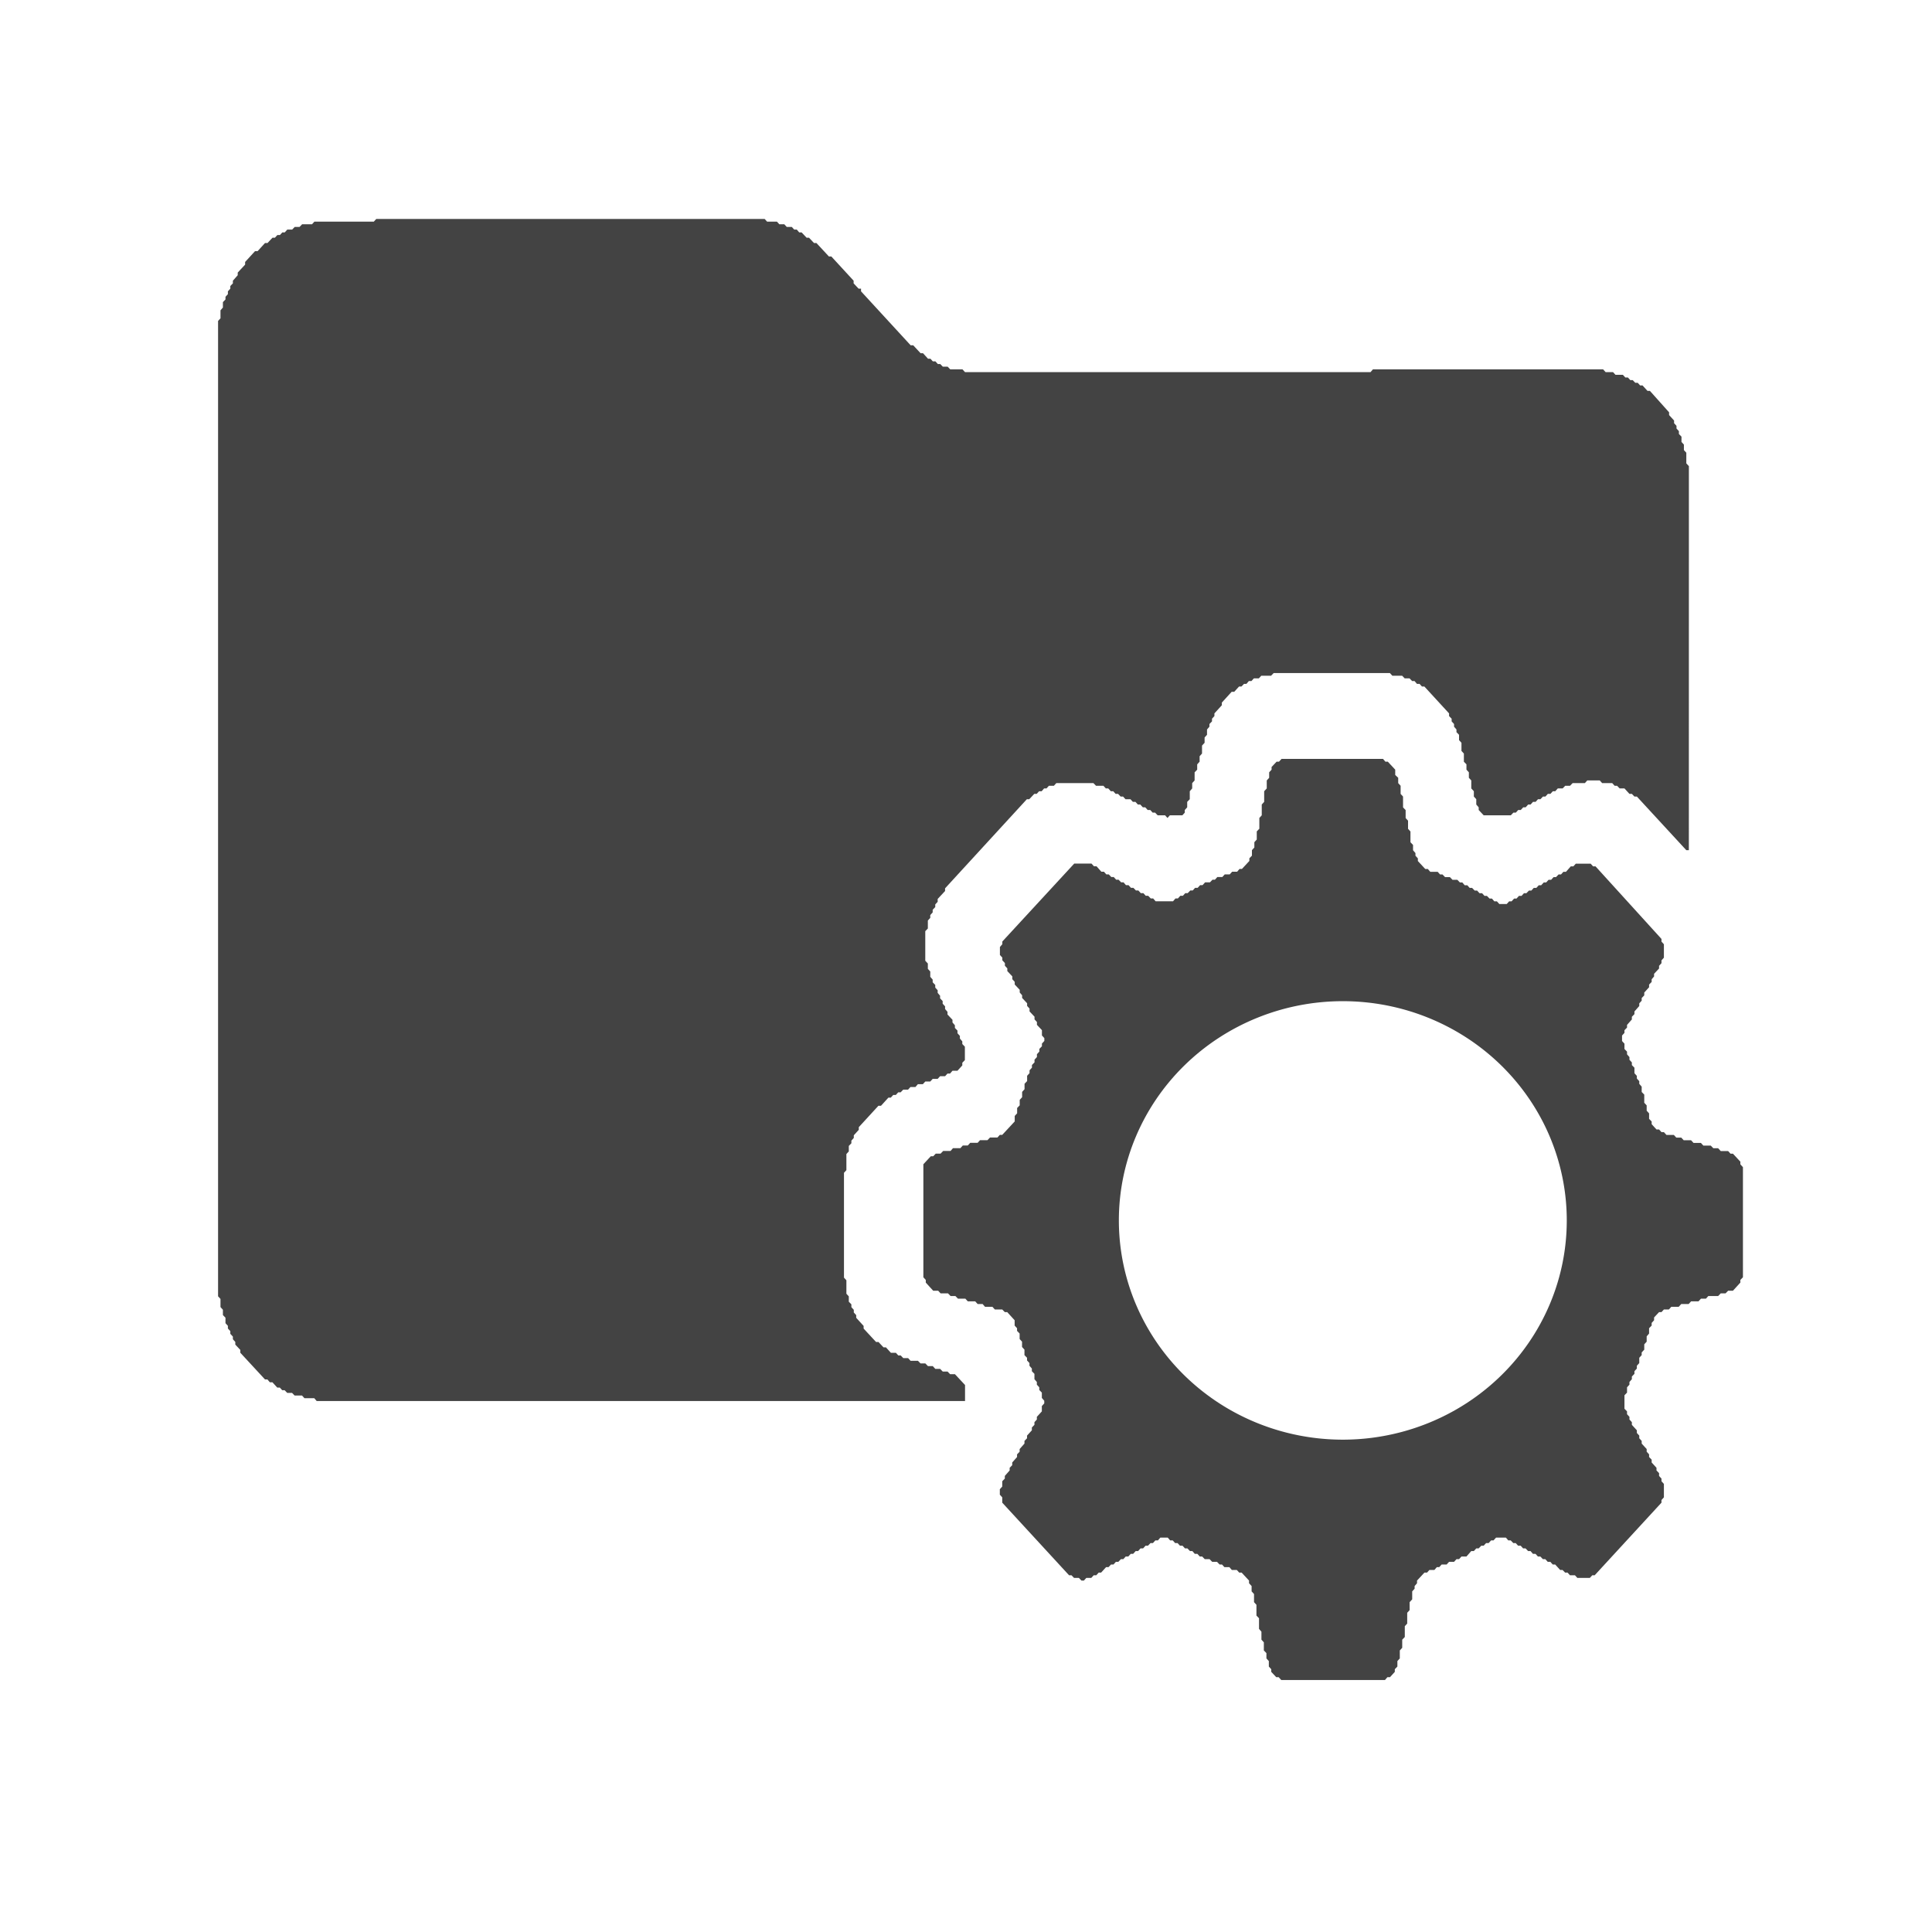 <?xml version="1.0" encoding="UTF-8" standalone="no"?>
<svg
   height="24"
   version="1.2"
   width="24"
   id="svg2"
   sodipodi:docname="appbar.menu2.svg"
   inkscape:version="1.4 (e7c3feb100, 2024-10-09)"
   xmlns:inkscape="http://www.inkscape.org/namespaces/inkscape"
   xmlns:sodipodi="http://sodipodi.sourceforge.net/DTD/sodipodi-0.dtd"
   xmlns="http://www.w3.org/2000/svg"
   xmlns:svg="http://www.w3.org/2000/svg">
  <sodipodi:namedview
     id="namedview2"
     pagecolor="#ffffff"
     bordercolor="#666666"
     borderopacity="1.0"
     inkscape:showpageshadow="2"
     inkscape:pageopacity="0.0"
     inkscape:pagecheckerboard="0"
     inkscape:deskcolor="#d1d1d1"
     inkscape:zoom="21.913043"
     inkscape:cx="7.1646826"
     inkscape:cy="13.736111"
     inkscape:window-width="1430"
     inkscape:window-height="824"
     inkscape:window-x="0"
     inkscape:window-y="0"
     inkscape:window-maximized="0"
     inkscape:current-layer="svg2" />
  <defs
     id="defs1" />
  <path
     id="path1"
     style="fill:#434343;fill-opacity:1;stroke-width:1.426;stroke-dasharray:none"
     d="m 15.92,9.427 -0.032,0.035 h -0.03 l -0.062,0.066 v 0.033 l -0.03,0.033 v 0.068 l -0.03,0.033 v 0.099 l -0.032,0.035 v 0.132 l -0.03,0.033 v 0.134 l -0.03,0.033 v 0.134 l -0.032,0.033 v 0.101 l -0.03,0.033 v 0.066 l -0.03,0.033 v 0.068 l -0.032,0.033 v 0.033 l -0.092,0.099 h -0.03 l -0.03,0.035 h -0.062 l -0.03,0.033 h -0.062 l -0.03,0.033 h -0.062 l -0.03,0.033 h -0.03 l -0.032,0.033 h -0.06 l -0.032,0.035 h -0.03 l -0.03,0.033 h -0.032 l -0.03,0.033 h -0.03 l -0.032,0.033 h -0.03 l -0.03,0.033 h -0.032 l -0.03,0.033 h -0.03 l -0.03,0.035 h -0.217 l -0.03,-0.035 h -0.03 l -0.032,-0.033 h -0.03 l -0.03,-0.033 h -0.032 l -0.03,-0.033 h -0.03 l -0.032,-0.033 h -0.03 l -0.03,-0.033 h -0.032 l -0.03,-0.035 h -0.03 l -0.032,-0.033 h -0.03 l -0.03,-0.033 h -0.03 l -0.032,-0.033 h -0.03 l -0.03,-0.033 h -0.032 l -0.06,-0.068 h -0.032 l -0.03,-0.033 h -0.215 l -0.893,0.968 v 0.033 l -0.03,0.035 v 0.099 l 0.03,0.033 v 0.033 l 0.032,0.035 v 0.033 l 0.03,0.033 v 0.033 l 0.062,0.066 v 0.035 l 0.03,0.033 v 0.033 l 0.062,0.066 v 0.033 l 0.03,0.035 v 0.033 l 0.062,0.066 v 0.033 l 0.03,0.033 v 0.035 l 0.062,0.066 v 0.033 l 0.03,0.033 v 0.035 l 0.062,0.066 v 0.066 l 0.03,0.033 v 0.035 l -0.03,0.033 v 0.033 l -0.032,0.033 v 0.033 l -0.03,0.033 v 0.035 l -0.03,0.033 v 0.033 l -0.032,0.033 v 0.033 l -0.03,0.033 v 0.035 l -0.03,0.033 v 0.066 l -0.032,0.033 v 0.068 l -0.03,0.033 v 0.066 l -0.03,0.033 v 0.068 l -0.032,0.033 v 0.066 l -0.03,0.033 v 0.068 l -0.155,0.167 h -0.03 l -0.03,0.033 h -0.092 l -0.032,0.033 h -0.092 l -0.03,0.033 h -0.092 l -0.03,0.033 h -0.062 l -0.03,0.033 h -0.092 l -0.03,0.035 h -0.092 l -0.032,0.033 h -0.06 l -0.032,0.033 h -0.03 l -0.092,0.099 v 1.404 l 0.03,0.033 v 0.033 l 0.092,0.101 h 0.062 l 0.03,0.033 h 0.092 l 0.032,0.033 h 0.06 l 0.032,0.033 h 0.092 l 0.03,0.033 h 0.092 l 0.03,0.033 h 0.062 l 0.03,0.035 h 0.092 l 0.03,0.033 h 0.092 l 0.032,0.033 h 0.03 l 0.092,0.101 v 0.066 l 0.03,0.033 v 0.033 l 0.032,0.033 v 0.068 l 0.03,0.033 v 0.066 l 0.03,0.033 v 0.068 l 0.032,0.033 v 0.033 l 0.03,0.033 v 0.033 l 0.03,0.035 v 0.033 l 0.032,0.033 v 0.066 l 0.03,0.035 v 0.033 l 0.03,0.033 v 0.033 l 0.032,0.033 v 0.066 l 0.03,0.035 v 0.033 l -0.03,0.033 v 0.066 l -0.062,0.068 v 0.033 l -0.03,0.033 v 0.033 l -0.032,0.033 v 0.035 l -0.06,0.066 v 0.033 l -0.032,0.033 v 0.033 l -0.06,0.068 v 0.033 l -0.032,0.033 v 0.033 l -0.06,0.068 v 0.033 l -0.032,0.033 v 0.033 l -0.06,0.068 v 0.033 l -0.032,0.033 v 0.066 l -0.03,0.033 v 0.068 l 0.03,0.033 v 0.066 l 0.83,0.902 h 0.03 l 0.032,0.033 h 0.06 l 0.032,0.033 h 0.03 l 0.03,-0.033 h 0.062 l 0.03,-0.033 h 0.032 l 0.03,-0.033 h 0.03 l 0.062,-0.068 h 0.03 l 0.032,-0.033 h 0.03 l 0.03,-0.033 h 0.03 l 0.032,-0.033 h 0.03 l 0.03,-0.033 h 0.032 l 0.03,-0.033 h 0.03 l 0.032,-0.035 h 0.03 l 0.03,-0.033 h 0.032 l 0.03,-0.033 h 0.03 l 0.032,-0.033 h 0.03 l 0.03,-0.033 h 0.032 l 0.03,-0.035 h 0.092 l 0.03,0.035 h 0.032 l 0.03,0.033 h 0.03 l 0.03,0.033 h 0.032 l 0.03,0.033 h 0.03 l 0.032,0.033 h 0.03 l 0.03,0.035 h 0.032 l 0.03,0.033 h 0.03 l 0.032,0.033 h 0.06 l 0.032,0.033 h 0.06 l 0.032,0.033 h 0.03 l 0.03,0.033 h 0.062 l 0.03,0.035 h 0.062 l 0.03,0.033 h 0.03 l 0.092,0.099 v 0.033 l 0.032,0.035 v 0.066 l 0.03,0.033 v 0.101 l 0.03,0.033 v 0.134 l 0.032,0.033 v 0.132 l 0.03,0.035 v 0.099 l 0.03,0.033 v 0.101 l 0.032,0.033 v 0.066 l 0.03,0.033 v 0.068 l 0.03,0.033 v 0.033 l 0.062,0.066 h 0.03 l 0.032,0.035 h 1.289 l 0.03,-0.035 h 0.032 l 0.06,-0.066 v -0.033 l 0.032,-0.033 v -0.068 l 0.03,-0.033 v -0.099 l 0.03,-0.033 v -0.101 l 0.032,-0.033 v -0.134 l 0.03,-0.033 v -0.134 l 0.03,-0.033 v -0.099 l 0.032,-0.035 v -0.099 l 0.03,-0.033 v -0.033 l 0.03,-0.035 v -0.033 l 0.092,-0.099 h 0.032 l 0.03,-0.033 h 0.062 l 0.03,-0.035 h 0.03 l 0.03,-0.033 h 0.062 l 0.03,-0.033 h 0.062 l 0.03,-0.033 h 0.032 l 0.03,-0.033 h 0.062 l 0.06,-0.068 h 0.032 l 0.03,-0.033 h 0.03 l 0.032,-0.033 h 0.03 l 0.03,-0.033 h 0.032 l 0.03,-0.033 h 0.03 l 0.032,-0.035 h 0.122 l 0.03,0.035 h 0.03 l 0.032,0.033 h 0.03 l 0.03,0.033 h 0.032 l 0.03,0.033 h 0.03 l 0.032,0.033 h 0.03 l 0.03,0.035 h 0.032 l 0.03,0.033 h 0.03 l 0.032,0.033 h 0.03 l 0.03,0.033 h 0.032 l 0.03,0.033 h 0.03 l 0.062,0.068 h 0.03 l 0.032,0.033 h 0.03 l 0.03,0.033 h 0.062 l 0.03,0.033 h 0.155 l 0.03,-0.033 h 0.03 l 0.83,-0.902 v -0.033 l 0.03,-0.033 v -0.167 l -0.03,-0.033 v -0.033 l -0.03,-0.033 v -0.035 l -0.032,-0.033 v -0.033 l -0.06,-0.066 v -0.035 l -0.032,-0.033 v -0.033 l -0.03,-0.033 v -0.033 l -0.062,-0.068 v -0.033 l -0.03,-0.033 v -0.033 l -0.03,-0.033 v -0.033 l -0.062,-0.068 v -0.033 l -0.03,-0.033 v -0.033 l -0.03,-0.033 v -0.035 l -0.032,-0.033 v -0.167 l 0.032,-0.033 v -0.066 l 0.03,-0.033 v -0.033 l 0.03,-0.035 v -0.033 l 0.032,-0.033 v -0.033 l 0.03,-0.033 v -0.035 l 0.03,-0.033 v -0.066 l 0.03,-0.033 v -0.033 l 0.032,-0.035 v -0.066 l 0.03,-0.033 v -0.066 l 0.03,-0.035 v -0.066 l 0.032,-0.033 v -0.033 l 0.03,-0.033 v -0.035 l 0.062,-0.066 h 0.03 l 0.03,-0.033 h 0.062 l 0.03,-0.033 h 0.092 l 0.032,-0.035 h 0.092 l 0.03,-0.033 h 0.092 l 0.03,-0.033 h 0.062 l 0.03,-0.033 h 0.122 l 0.032,-0.033 h 0.06 l 0.032,-0.033 h 0.06 l 0.092,-0.101 v -0.033 l 0.032,-0.033 v -1.368 l -0.032,-0.035 v -0.033 l -0.092,-0.099 h -0.03 l -0.03,-0.033 h -0.092 l -0.032,-0.035 h -0.06 l -0.032,-0.033 h -0.092 l -0.03,-0.033 h -0.092 l -0.03,-0.033 h -0.092 l -0.03,-0.033 h -0.062 l -0.03,-0.033 h -0.092 l -0.032,-0.035 h -0.03 l -0.03,-0.033 h -0.032 l -0.06,-0.066 v -0.033 l -0.032,-0.033 v -0.068 l -0.03,-0.033 v -0.066 l -0.03,-0.033 v -0.101 l -0.032,-0.033 v -0.066 l -0.03,-0.035 v -0.033 l -0.03,-0.033 v -0.033 l -0.03,-0.033 v -0.068 l -0.032,-0.033 v -0.033 l -0.03,-0.033 v -0.033 l -0.03,-0.035 v -0.033 l -0.032,-0.033 v -0.066 l -0.03,-0.033 v -0.068 l 0.03,-0.033 v -0.033 l 0.032,-0.033 v -0.033 l 0.06,-0.068 v -0.033 l 0.032,-0.033 v -0.033 l 0.06,-0.068 v -0.033 l 0.03,-0.033 v -0.033 l 0.032,-0.033 v -0.035 l 0.06,-0.066 v -0.033 l 0.032,-0.033 v -0.033 l 0.03,-0.035 v -0.033 l 0.062,-0.066 v -0.033 l 0.03,-0.033 v -0.035 l 0.03,-0.033 v -0.167 l -0.03,-0.033 v -0.033 L 19.82,10.762 h -0.03 l -0.03,-0.033 h -0.185 l -0.03,0.033 h -0.032 l -0.06,0.068 h -0.032 l -0.03,0.033 h -0.03 l -0.032,0.033 h -0.03 l -0.03,0.033 h -0.032 l -0.03,0.033 h -0.03 l -0.032,0.035 h -0.03 l -0.03,0.033 h -0.032 l -0.03,0.033 h -0.03 l -0.032,0.033 h -0.03 l -0.03,0.033 h -0.032 l -0.03,0.033 h -0.03 l -0.032,0.035 h -0.03 l -0.03,0.033 h -0.092 l -0.03,-0.033 h -0.032 l -0.03,-0.035 h -0.03 l -0.032,-0.033 h -0.03 l -0.03,-0.033 h -0.032 l -0.03,-0.033 h -0.03 l -0.032,-0.033 h -0.03 l -0.03,-0.033 h -0.032 l -0.03,-0.035 h -0.03 l -0.032,-0.033 h -0.06 l -0.032,-0.033 h -0.06 l -0.032,-0.033 h -0.03 l -0.03,-0.033 h -0.092 l -0.03,-0.035 h -0.032 l -0.092,-0.099 v -0.033 l -0.03,-0.033 v -0.033 l -0.03,-0.035 v -0.066 l -0.032,-0.033 v -0.134 l -0.03,-0.033 v -0.101 l -0.03,-0.033 v -0.099 l -0.032,-0.033 V 9.895 l -0.03,-0.033 V 9.761 l -0.03,-0.033 V 9.662 L 17.332,9.627 V 9.561 l -0.092,-0.099 h -0.03 l -0.03,-0.035 z m 0.761,3.01 a 2.782,2.723 0 0 1 2.782,2.722 2.782,2.723 0 0 1 -2.782,2.725 2.782,2.723 0 0 1 -2.782,-2.725 2.782,2.723 0 0 1 2.782,-2.722 z M 4.674,2.72 4.644,2.753 H 3.906 l -0.03,0.033 H 3.753 l -0.032,0.033 h -0.06 l -0.032,0.033 h -0.06 l -0.032,0.035 h -0.03 l -0.03,0.033 h -0.032 l -0.03,0.033 h -0.03 l -0.062,0.066 H 3.292 L 3.2,3.12 H 3.168 L 3.045,3.254 v 0.033 l -0.092,0.099 v 0.033 l -0.06,0.068 v 0.033 l -0.032,0.033 v 0.033 l -0.03,0.033 v 0.035 l -0.03,0.033 v 0.033 l -0.032,0.033 V 3.82 L 2.739,3.855 V 3.954 L 2.709,3.987 v 12.116 l 0.03,0.033 v 0.101 l 0.03,0.033 v 0.066 l 0.032,0.033 v 0.068 l 0.03,0.033 v 0.033 l 0.03,0.033 v 0.033 l 0.032,0.035 v 0.033 l 0.03,0.033 v 0.033 l 0.062,0.066 v 0.035 l 0.307,0.332 h 0.03 l 0.03,0.035 h 0.032 l 0.06,0.066 h 0.032 l 0.03,0.033 h 0.03 l 0.032,0.033 h 0.06 l 0.032,0.033 h 0.092 l 0.03,0.033 h 0.122 l 0.03,0.035 H 11.988 V 17.205 l -0.125,-0.134 h -0.06 l -0.032,-0.033 h -0.06 l -0.032,-0.033 h -0.06 l -0.032,-0.035 h -0.06 l -0.032,-0.033 h -0.06 l -0.032,-0.033 h -0.092 l -0.03,-0.033 h -0.06 l -0.032,-0.033 h -0.03 l -0.03,-0.033 h -0.062 l -0.062,-0.068 h -0.03 l -0.062,-0.066 h -0.03 l -0.155,-0.167 v -0.033 l -0.092,-0.101 v -0.033 l -0.03,-0.033 v -0.033 l -0.03,-0.033 v -0.035 l -0.032,-0.033 v -0.066 l -0.03,-0.033 v -0.167 l -0.03,-0.033 v -1.302 l 0.03,-0.033 v -0.2 l 0.03,-0.033 v -0.068 l 0.032,-0.033 v -0.033 l 0.03,-0.033 v -0.033 l 0.062,-0.068 v -0.033 l 0.244,-0.266 h 0.032 l 0.092,-0.101 h 0.03 l 0.03,-0.033 h 0.032 l 0.03,-0.033 h 0.03 l 0.032,-0.033 h 0.06 l 0.03,-0.033 h 0.062 l 0.03,-0.035 h 0.062 l 0.03,-0.033 h 0.062 l 0.03,-0.033 h 0.062 l 0.03,-0.033 h 0.062 l 0.03,-0.033 h 0.032 l 0.03,-0.035 h 0.062 l 0.06,-0.066 v -0.033 l 0.032,-0.033 v -0.167 l -0.032,-0.033 v -0.033 l -0.03,-0.035 v -0.033 l -0.03,-0.033 v -0.033 l -0.032,-0.033 v -0.033 l -0.03,-0.035 v -0.033 l -0.062,-0.066 v -0.033 l -0.03,-0.035 v -0.033 l -0.03,-0.033 v -0.033 l -0.032,-0.033 v -0.033 l -0.03,-0.035 v -0.033 l -0.03,-0.033 v -0.033 l -0.032,-0.033 v -0.033 l -0.03,-0.035 v -0.066 l -0.03,-0.033 v -0.066 l -0.032,-0.035 v -0.367 l 0.032,-0.033 v -0.099 l 0.03,-0.033 v -0.035 l 0.03,-0.033 v -0.033 l 0.032,-0.033 v -0.033 l 0.03,-0.033 v -0.035 l 0.092,-0.099 v -0.033 L 12.756,9.928 h 0.03 l 0.062,-0.066 h 0.03 l 0.03,-0.033 h 0.032 l 0.03,-0.035 h 0.03 l 0.03,-0.033 h 0.062 l 0.03,-0.033 h 0.461 l 0.032,0.033 h 0.092 l 0.03,0.033 h 0.03 l 0.032,0.035 h 0.03 l 0.03,0.033 h 0.03 l 0.032,0.033 h 0.03 l 0.03,0.033 h 0.062 l 0.03,0.033 h 0.032 l 0.03,0.033 h 0.03 l 0.032,0.035 h 0.03 l 0.03,0.033 h 0.032 l 0.03,0.033 h 0.03 l 0.032,0.033 h 0.092 l 0.03,0.033 0.03,-0.033 h 0.155 l 0.03,-0.033 v -0.033 l 0.03,-0.033 v -0.068 l 0.032,-0.033 v -0.099 l 0.03,-0.035 v -0.066 l 0.03,-0.033 V 9.594 l 0.032,-0.033 v -0.066 l 0.03,-0.033 v -0.068 l 0.03,-0.033 v -0.099 l 0.032,-0.035 v -0.066 l 0.03,-0.033 v -0.066 l 0.03,-0.035 v -0.033 l 0.032,-0.033 v -0.033 l 0.03,-0.033 v -0.033 l 0.092,-0.101 v -0.033 l 0.122,-0.134 h 0.032 l 0.06,-0.066 h 0.03 l 0.032,-0.033 h 0.03 l 0.03,-0.035 h 0.032 l 0.03,-0.033 h 0.062 l 0.03,-0.033 h 0.122 l 0.032,-0.033 h 1.444 l 0.03,0.033 h 0.122 l 0.032,0.033 h 0.06 l 0.032,0.033 h 0.03 l 0.03,0.035 h 0.032 l 0.03,0.033 h 0.03 l 0.307,0.334 v 0.033 l 0.032,0.033 v 0.033 l 0.03,0.033 v 0.033 l 0.03,0.035 v 0.033 l 0.032,0.033 v 0.066 l 0.03,0.033 v 0.101 l 0.03,0.033 v 0.101 l 0.032,0.033 v 0.066 l 0.03,0.033 v 0.068 l 0.03,0.033 v 0.099 l 0.032,0.035 v 0.066 l 0.03,0.033 v 0.066 l 0.03,0.035 v 0.033 l 0.062,0.066 h 0.337 l 0.032,-0.033 h 0.03 l 0.03,-0.033 h 0.032 l 0.03,-0.033 h 0.03 l 0.032,-0.035 h 0.03 l 0.03,-0.033 h 0.032 l 0.03,-0.033 h 0.03 l 0.032,-0.033 h 0.03 l 0.03,-0.033 h 0.032 l 0.03,-0.033 h 0.03 l 0.032,-0.035 h 0.06 l 0.032,-0.033 h 0.06 l 0.032,-0.033 h 0.152 l 0.03,-0.033 h 0.155 l 0.03,0.033 h 0.125 l 0.03,0.033 h 0.03 l 0.032,0.033 h 0.06 l 0.062,0.068 h 0.03 l 0.032,0.033 h 0.03 l 0.614,0.666 h 0.032 V 5.791 l -0.032,-0.035 v -0.132 l -0.03,-0.033 v -0.068 l -0.03,-0.033 v -0.066 l -0.032,-0.033 v -0.035 l -0.03,-0.033 v -0.033 l -0.03,-0.033 v -0.033 l -0.062,-0.068 V 5.122 L 20.496,4.856 h -0.03 l -0.062,-0.068 h -0.03 l -0.03,-0.033 h -0.03 l -0.032,-0.033 h -0.03 l -0.03,-0.033 h -0.032 l -0.03,-0.033 h -0.092 l -0.03,-0.033 h -0.092 l -0.032,-0.035 H 17.055 l -0.03,0.035 h -5.037 l -0.032,-0.035 h -0.152 l -0.032,-0.033 h -0.06 l -0.032,-0.033 h -0.03 l -0.03,-0.033 h -0.032 l -0.03,-0.033 h -0.03 l -0.062,-0.068 h -0.03 l -0.092,-0.099 h -0.032 L 10.696,3.619 v -0.033 h -0.03 l -0.062,-0.066 v -0.033 l -0.277,-0.301 h -0.03 L 10.142,3.019 h -0.03 L 10.05,2.953 H 10.02 L 9.958,2.887 H 9.928 L 9.898,2.852 H 9.866 L 9.836,2.819 H 9.773 L 9.743,2.786 H 9.681 L 9.651,2.753 H 9.529 l -0.03,-0.033 z" />
</svg>

